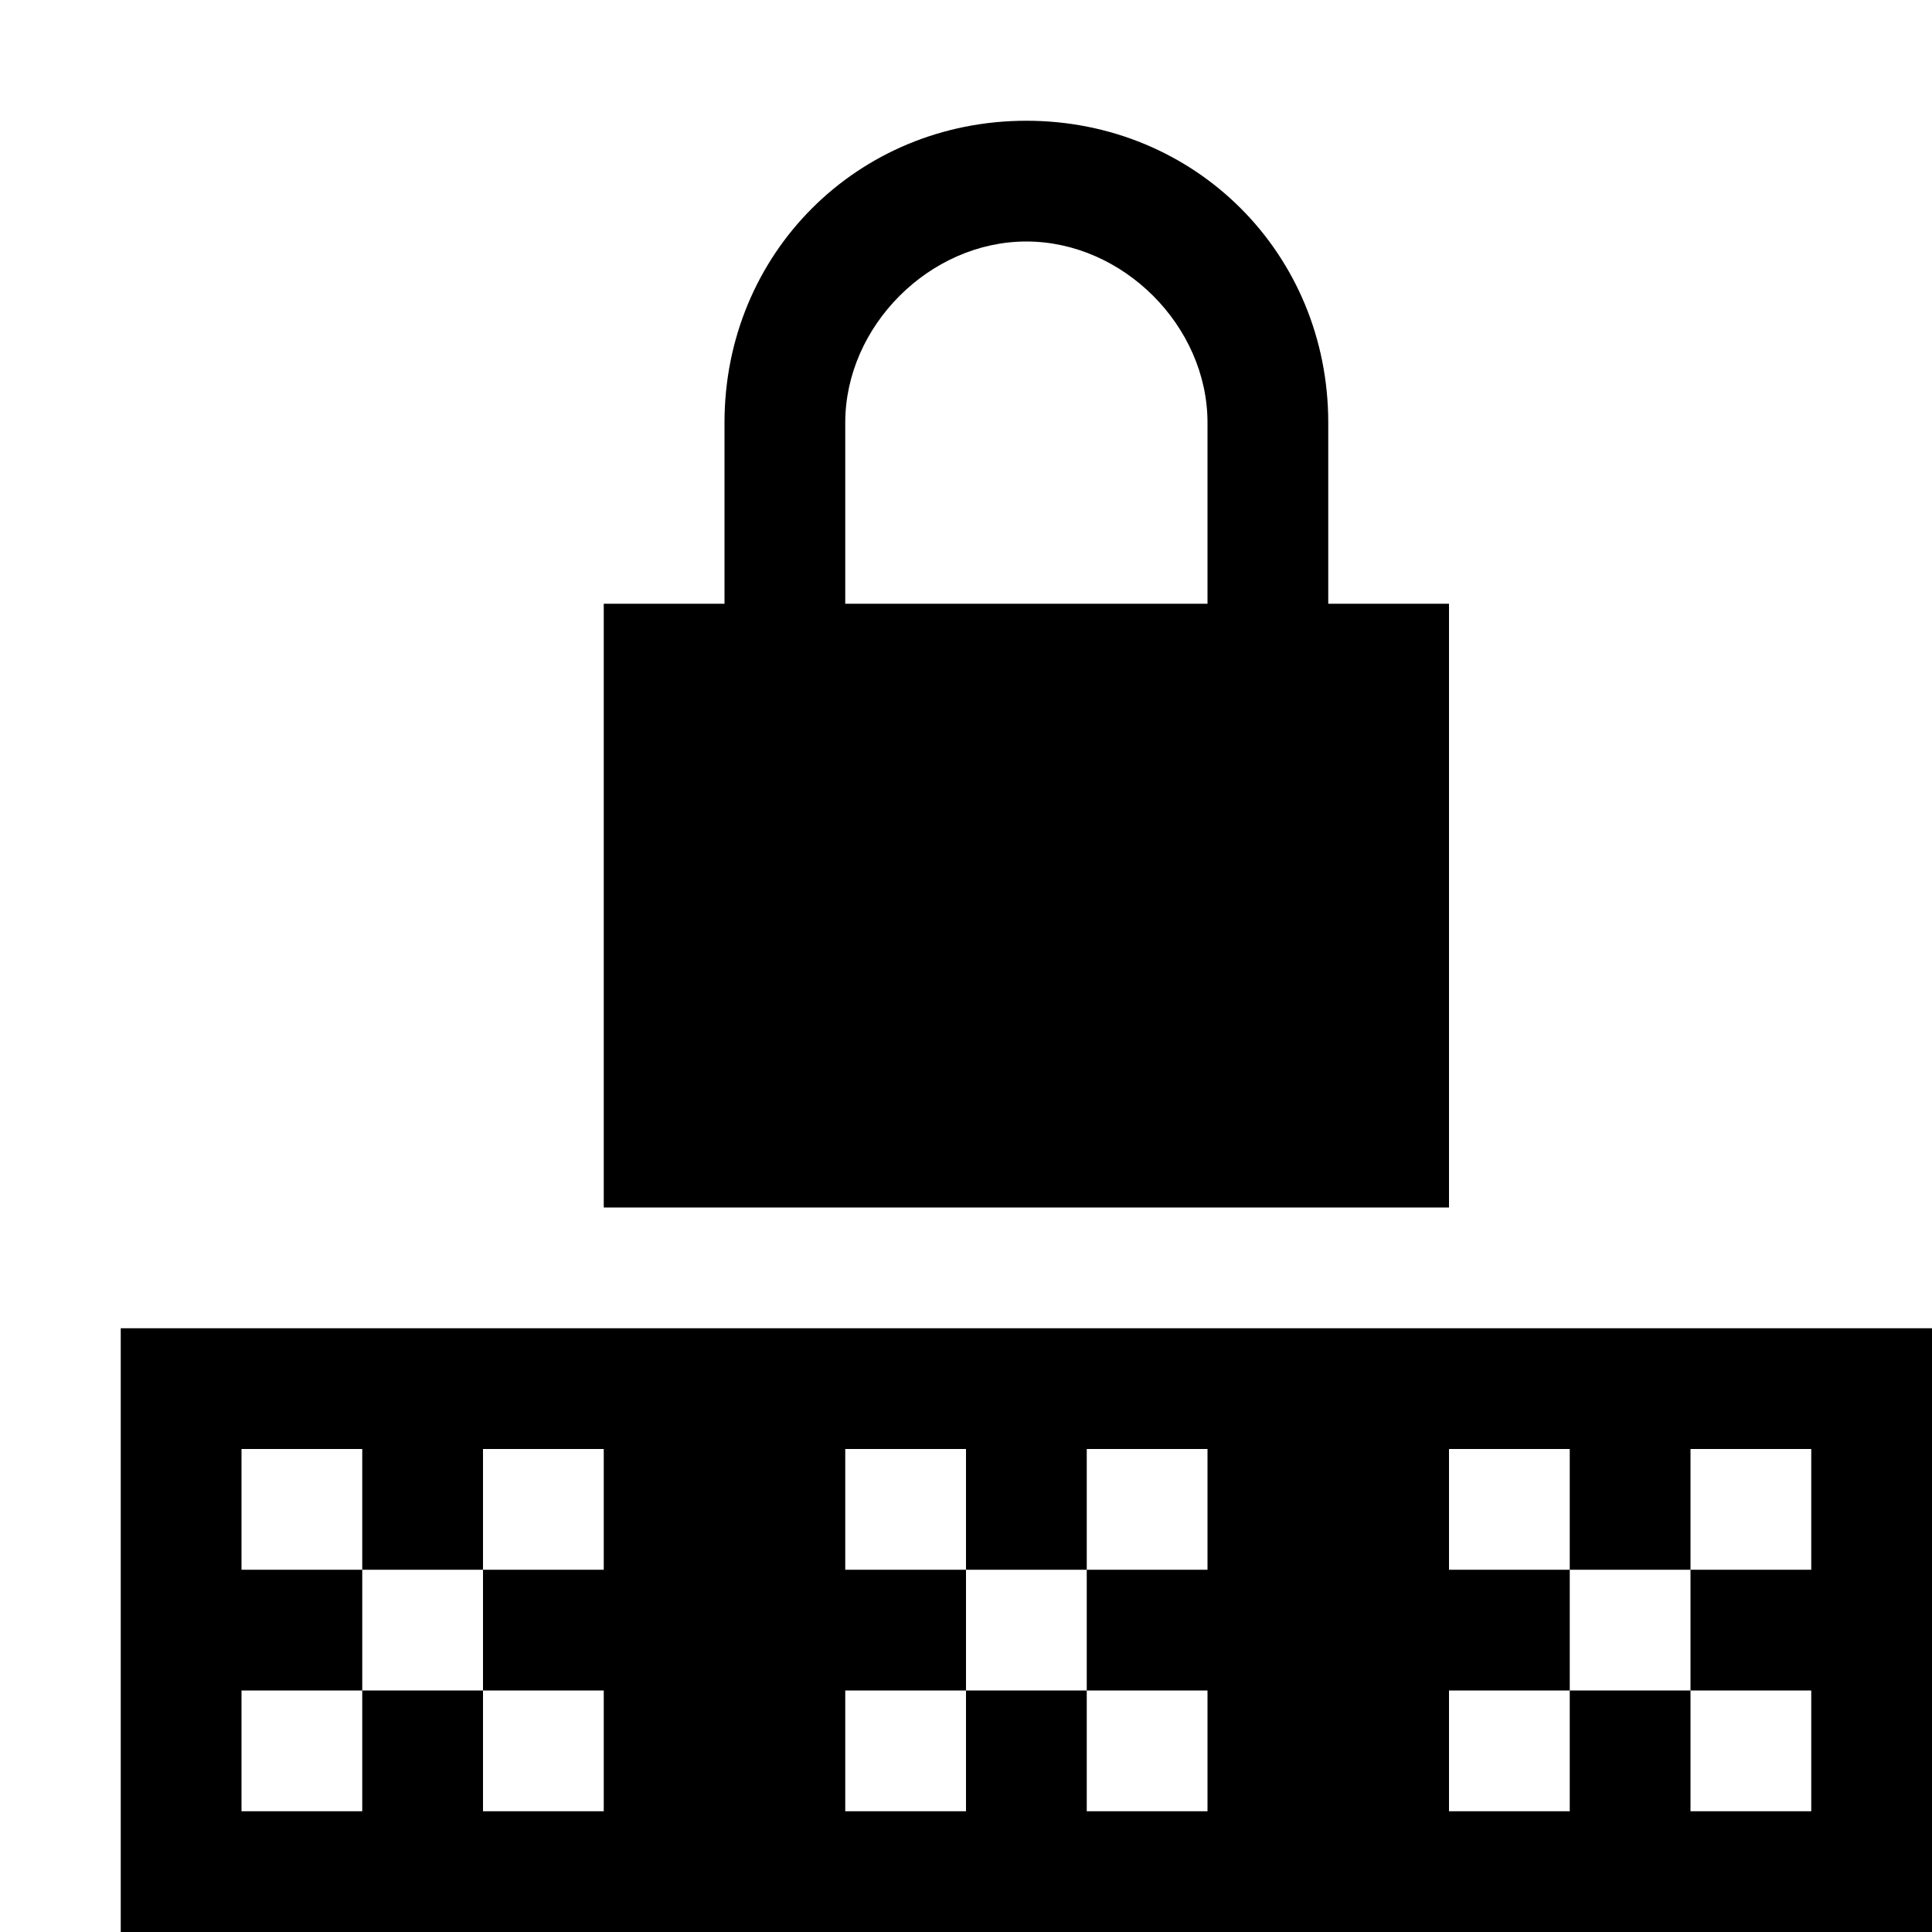 <?xml version="1.0" encoding="utf-8"?>
<!-- Generator: Adobe Illustrator 22.1.0, SVG Export Plug-In . SVG Version: 6.00 Build 0)  -->
<svg version="1.1" id="Layer_1" xmlns="http://www.w3.org/2000/svg" xmlns:xlink="http://www.w3.org/1999/xlink" x="0px" y="0px"
	 viewBox="0 0 16 16" style="enable-background:new 0 0 16 16;" xml:space="preserve">
<style type="text/css">
	.st0{fill:#2E5C91;}
</style>
<g>
	<g>
		<path  d="M1,11v5h15v-5H1z M5,13H4v1h1v1H4v-1H3v1H2v-1h1v-1H2v-1h1v1h1v-1h1V13z M10,13H9v1h1v1H9v-1H8v1H7v-1h1v-1H7
			v-1h1v1h1v-1h1V13z M15,13h-1v1h1v1h-1v-1h-1v1h-1v-1h1v-1h-1v-1h1v1h1v-1h1V13z"/>
	</g>
</g>
<path  d="M5,5h7v5H5V5z"/>
<g>
	<path  d="M8.5,2C9.3,2,10,2.7,10,3.5V6H7V3.5C7,2.7,7.7,2,8.5,2 M8.5,1C7.1,1,6,2.1,6,3.5V7h5V3.5C11,2.1,9.9,1,8.5,1
		L8.5,1z"/>
</g>
</svg>
